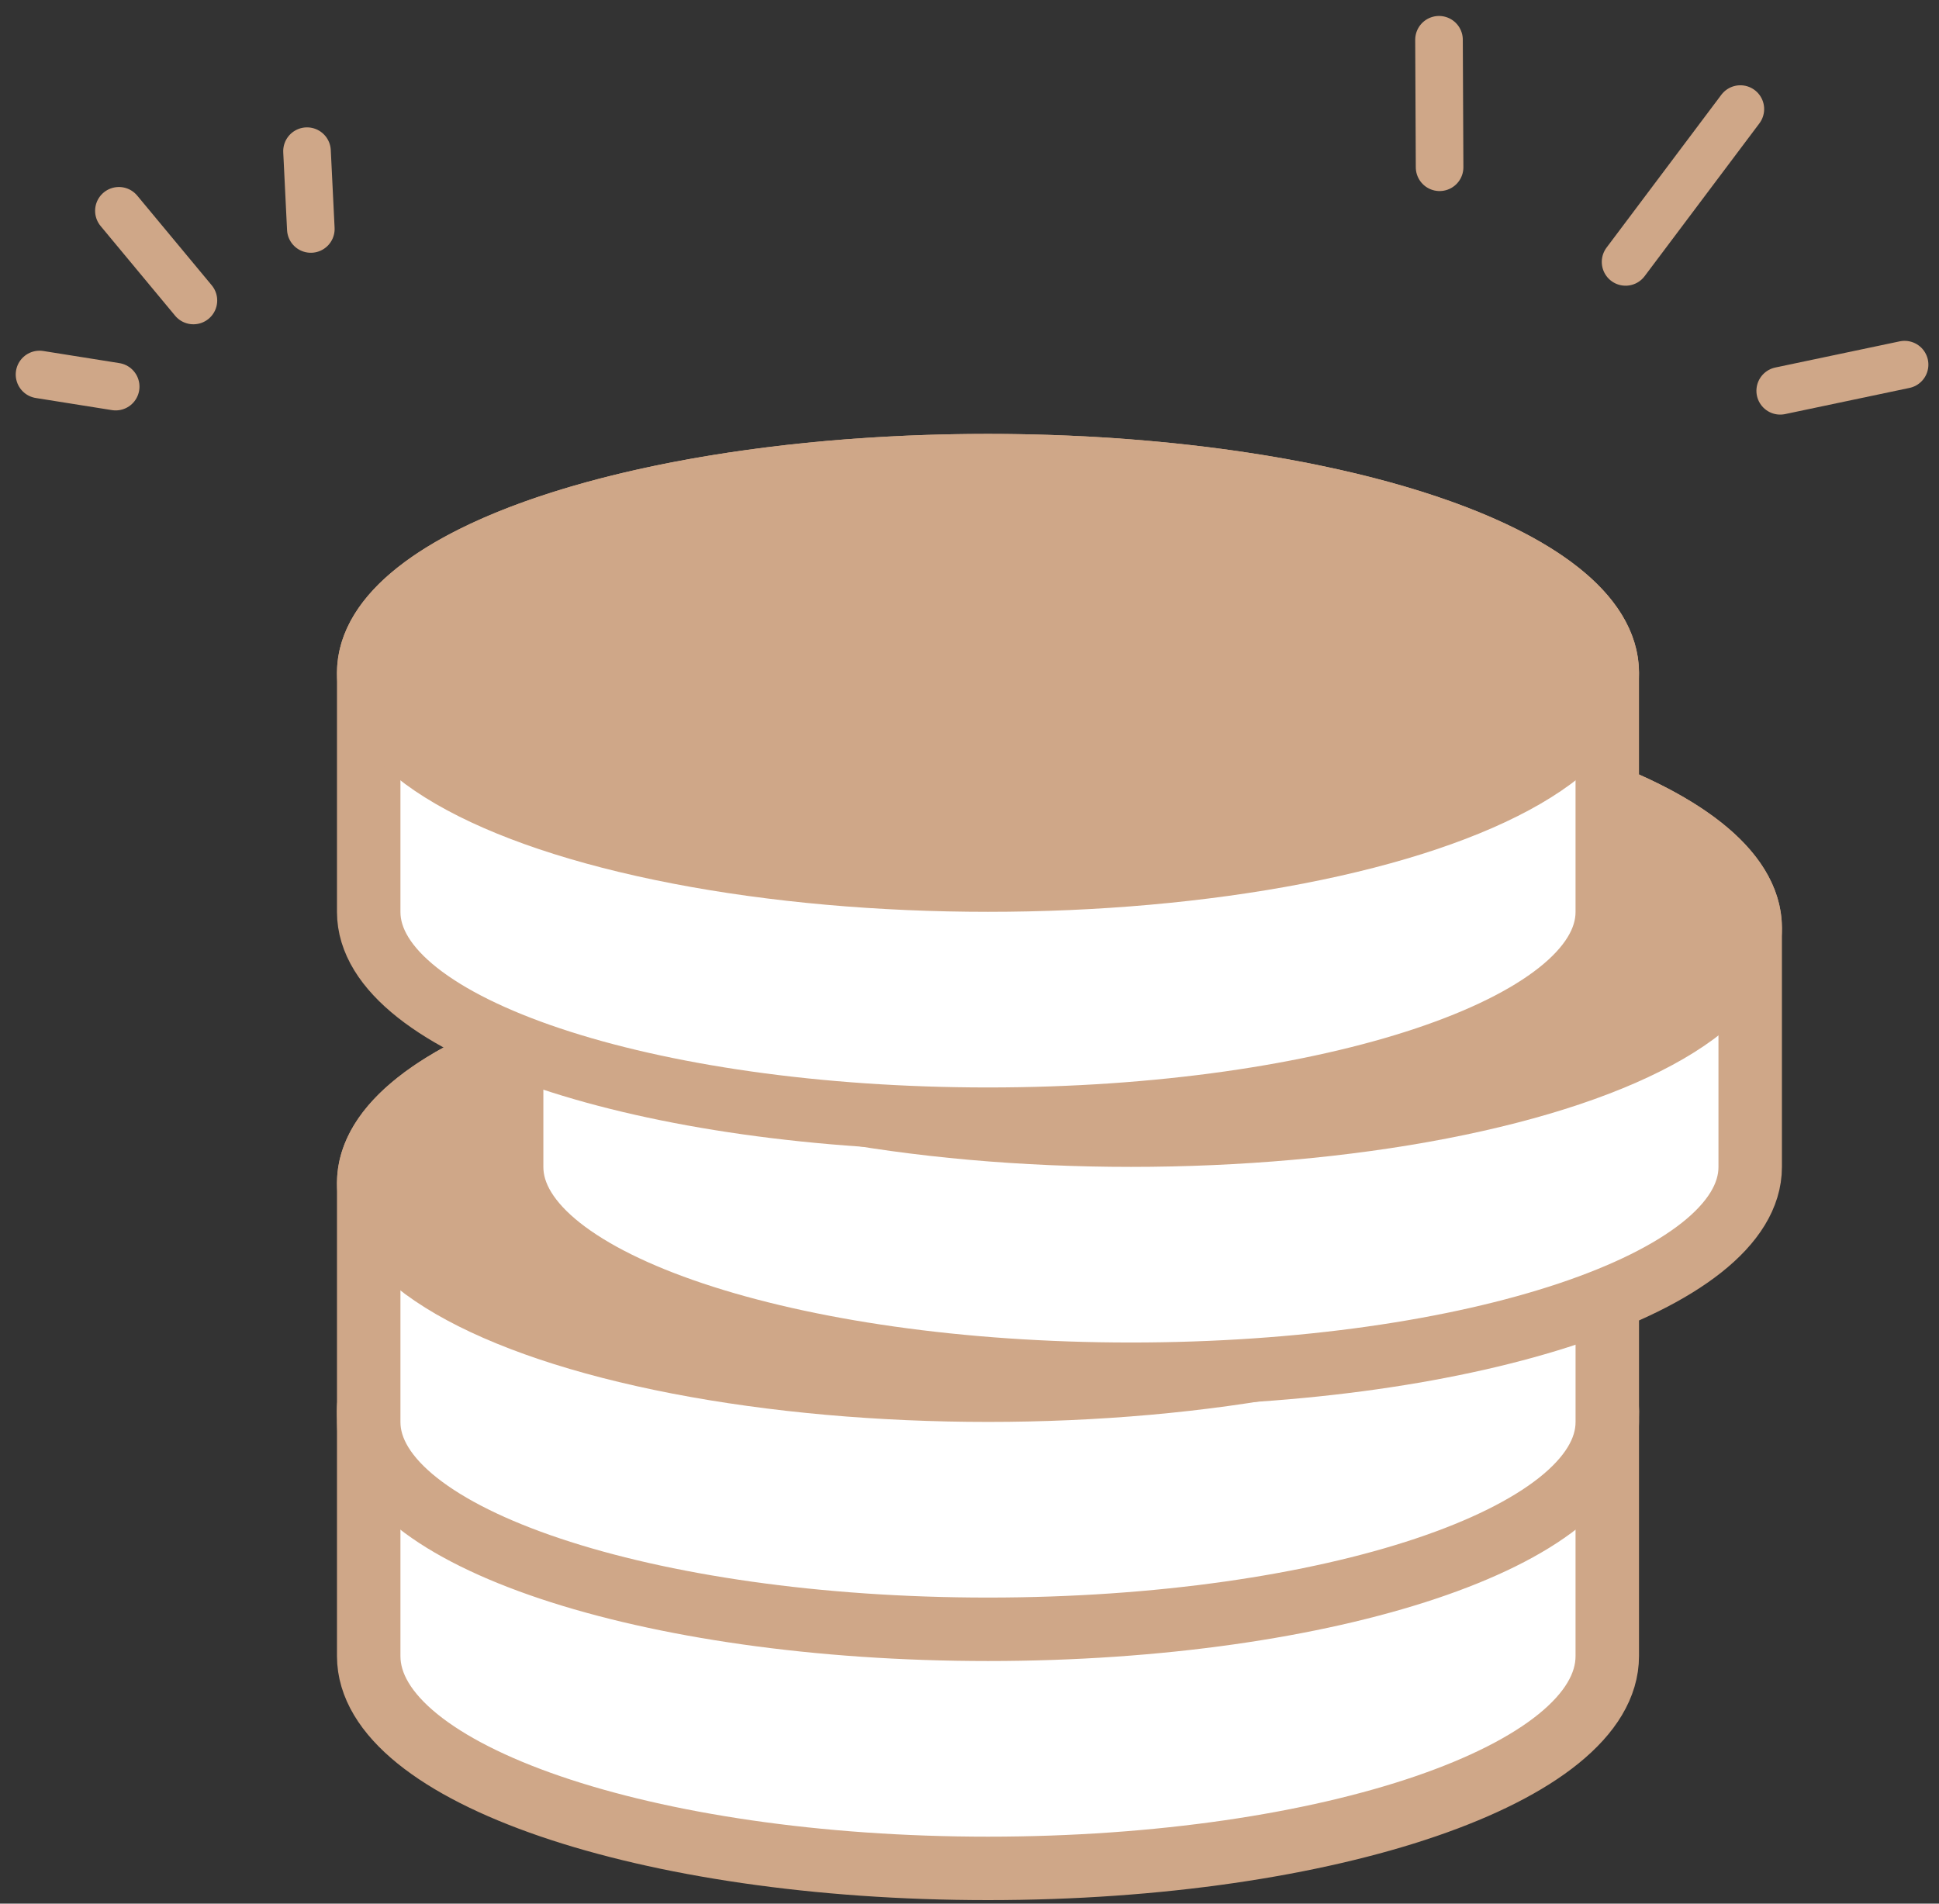 <?xml version="1.0" encoding="UTF-8" standalone="no"?>
<svg width="110px" height="108px" viewBox="0 0 110 108" version="1.1" xmlns="http://www.w3.org/2000/svg">
    <rect x="0" y="0" width="110" height="108" fill="#333333" stroke="none"/>
    <!-- Generator: Sketch 45.2 (43514) - http://www.bohemiancoding.com/sketch -->
    <title>coins-stack</title>
    <desc>Created with Sketch.</desc>
    <defs></defs>
    <g id="Page-1" stroke="none" stroke-width="1" fill="none" fill-rule="evenodd">
        <g id="Inviting-Page" transform="translate(-188, -828)" stroke="#CFA788">
            <g id="coins-stack" transform="translate(190, 830)">
                <g id="Group" stroke-linecap="round" stroke-width="2.7">
                    <g id="Group-4-Copy" transform="translate(92.86, 10.852) rotate(10) translate(-92.86, -10.852) translate(77.996, 2.713)">
                        <path d="M1.289,7.118 L0,-2.27373675e-13" id="Line-2"></path>
                        <path d="M12.612,10.574 L17.519,0.904" id="Line-2-Copy"></path>
                        <path d="M22.521,16.252 L29.212,13.565" id="Line-2-Copy-2"></path>
                    </g>
                    <path d="M15.916,10.958 L15.134,6.608" id="Line-2-Copy-9" transform="translate(15.525, 8.783) scale(-1, 1) rotate(13) translate(-15.525, -8.783) "></path>
                    <path d="M5.372,15.458 L8.346,9.549" id="Line-2-Copy-10" transform="translate(6.859, 12.504) scale(-1, 1) rotate(13) translate(-6.859, -12.504) "></path>
                    <path d="M0.376,20.411 L4.431,18.769" id="Line-2-Copy-11" transform="translate(2.403, 19.59) scale(-1, 1) rotate(13) translate(-2.403, -19.59) "></path>
                </g>
                <g id="Group-5" transform="translate(18.917, 66.017)" stroke-width="3.6" fill="#FFFFFF">
                    <path d="M70.264,12.043 L70.264,25.939 C70.264,32.591 54.535,37.983 35.132,37.983 C15.729,37.983 1.04777758e-14,32.591 5.23470059e-30,25.939 L0,12.043 C0,5.392 15.729,0 35.132,0 C54.535,0 70.264,5.392 70.264,12.043 Z" id="Combined-Shape-Copy"></path>
                    <ellipse id="Oval-4-Copy-16" cx="35.132" cy="12.043" rx="35.132" ry="12.043"></ellipse>
                </g>
                <path d="M89.182,65.113 L89.182,78.678 C89.182,85.171 73.453,90.435 54.05,90.435 C34.647,90.435 18.917,85.171 18.917,78.678 L18.917,65.113 C18.917,58.62 34.647,53.357 54.05,53.357 C73.453,53.357 89.182,58.62 89.182,65.113 Z" id="Combined-Shape-Copy-2" stroke-width="3.6" fill="#FFFFFF"></path>
                <ellipse id="Oval-4-Copy-17" stroke-width="3.6" fill="#CFA788" cx="54.05" cy="65.113" rx="35.132" ry="11.757"></ellipse>
                <g id="Group-2" transform="translate(27.025, 38.887)" stroke-width="3.6">
                    <path d="M70.264,11.757 L70.264,25.322 C70.264,31.815 54.535,37.078 35.132,37.078 C15.729,37.078 0,31.815 0,25.322 L0,11.757 C0,5.264 15.729,0 35.132,0 C54.535,0 70.264,5.264 70.264,11.757 Z" id="Combined-Shape-Copy-3" fill="#FFFFFF"></path>
                    <ellipse id="Oval-4-Copy-18" fill="#CFA788" cx="35.132" cy="11.757" rx="35.132" ry="11.757"></ellipse>
                </g>
                <g id="Group-9" transform="translate(18.917, 24.417)" stroke-width="3.6">
                    <path d="M70.264,11.757 L70.264,25.322 C70.264,31.815 54.535,37.078 35.132,37.078 C15.729,37.078 0,31.815 0,25.322 L0,11.757 C0,5.264 15.729,0 35.132,0 C54.535,0 70.264,5.264 70.264,11.757 Z" id="Combined-Shape-Copy-4" fill="#FFFFFF"></path>
                    <ellipse id="Oval-4-Copy-19" fill="#CFA788" cx="35.132" cy="11.757" rx="35.132" ry="11.757"></ellipse>
                </g>
            </g>
        </g>
    </g>
</svg>